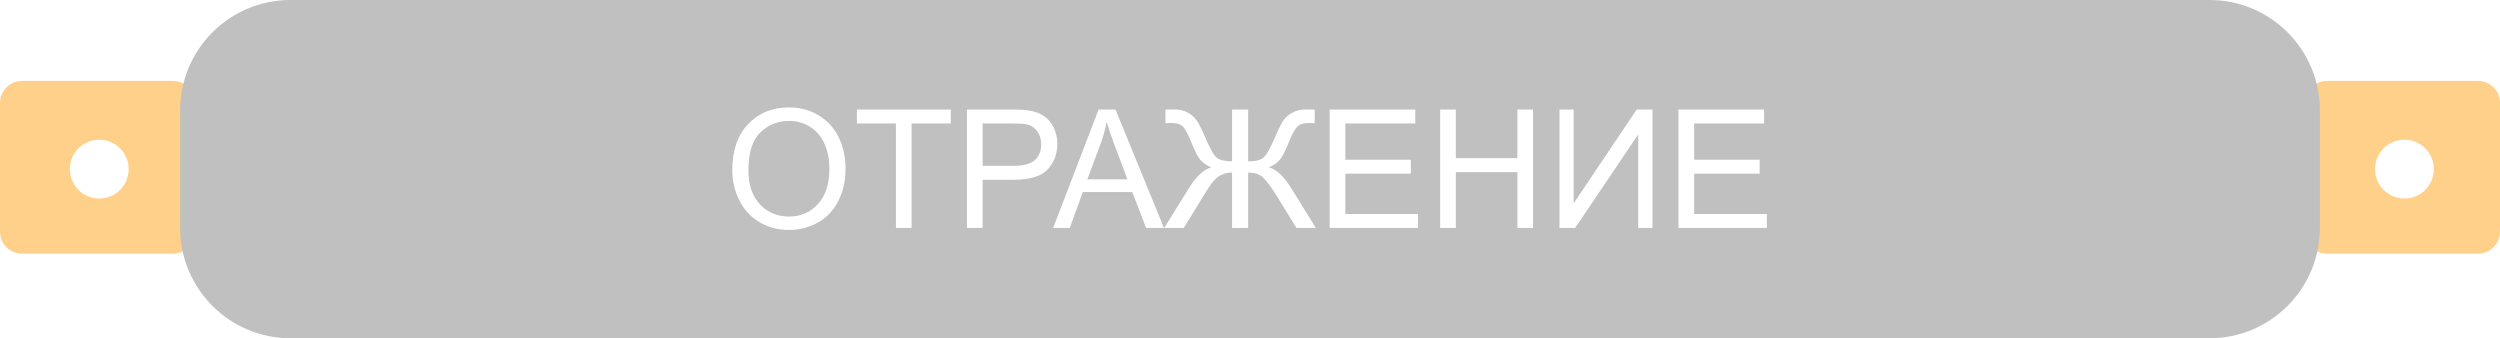 <svg width="680" height="92" viewBox="0 0 680 92" fill="none" xmlns="http://www.w3.org/2000/svg">
<path fill-rule="evenodd" clip-rule="evenodd" d="M6 22C2.686 22 0 24.686 0 28V63C0 66.314 2.686 69 6 69H47C50.314 69 53 66.314 53 63V28C53 24.686 50.314 22 47 22H6ZM27 54C31.418 54 35 50.418 35 46C35 41.582 31.418 38 27 38C22.582 38 19 41.582 19 46C19 50.418 22.582 54 27 54Z" fill="#FFD089"/>
<path fill-rule="evenodd" clip-rule="evenodd" d="M633 22C629.686 22 627 24.686 627 28V63C627 66.314 629.686 69 633 69H674C677.314 69 680 66.314 680 63V28C680 24.686 677.314 22 674 22H633ZM654 54C658.418 54 662 50.418 662 46C662 41.582 658.418 38 654 38C649.582 38 646 41.582 646 46C646 50.418 649.582 54 654 54Z" fill="#FFD089"/>
<path fill-rule="evenodd" clip-rule="evenodd" d="M79 0C62.431 0 49 13.431 49 30V62C49 78.569 62.431 92 79 92H601C617.569 92 631 78.569 631 62V30C631 13.431 617.569 0 601 0H79ZM203.484 33.765C200.613 36.783 199.177 40.965 199.177 46.312C199.177 49.139 199.792 51.819 201.023 54.353C202.253 56.888 204.062 58.887 206.45 60.352C208.838 61.817 211.548 62.549 214.58 62.549C217.378 62.549 219.985 61.89 222.402 60.572C224.819 59.239 226.687 57.283 228.005 54.705C229.324 52.127 229.983 49.205 229.983 45.938C229.983 42.715 229.353 39.837 228.093 37.303C226.848 34.754 225.032 32.769 222.644 31.348C220.256 29.927 217.576 29.217 214.602 29.217C210.061 29.217 206.355 30.733 203.484 33.765ZM206.692 55.562C204.612 53.321 203.572 50.259 203.572 46.377C203.572 41.529 204.656 38.072 206.824 36.006C209.006 33.926 211.606 32.886 214.624 32.886C216.748 32.886 218.66 33.428 220.359 34.512C222.073 35.581 223.369 37.098 224.248 39.06C225.142 41.009 225.588 43.294 225.588 45.916C225.588 50.062 224.548 53.262 222.468 55.518C220.403 57.774 217.766 58.902 214.558 58.902C211.409 58.902 208.787 57.789 206.692 55.562ZM243.694 33.589V62H247.957V33.589H258.613V29.788H233.081V33.589H243.694ZM263.008 29.788V62H267.271V48.904H275.532C280.088 48.904 283.237 47.959 284.98 46.07C286.724 44.166 287.595 41.844 287.595 39.105C287.595 37.508 287.266 36.043 286.606 34.71C285.962 33.377 285.105 32.344 284.036 31.612C282.966 30.865 281.641 30.359 280.059 30.096C278.931 29.891 277.297 29.788 275.159 29.788H263.008ZM275.598 45.103H267.271V33.589H275.51C277.444 33.589 278.77 33.685 279.487 33.875C280.601 34.183 281.494 34.82 282.168 35.787C282.856 36.739 283.201 37.889 283.201 39.236C283.201 41.097 282.622 42.54 281.465 43.565C280.308 44.59 278.352 45.103 275.598 45.103ZM298.823 29.788L286.453 62H290.979L294.517 52.244H307.986L311.743 62H316.599L303.416 29.788H298.823ZM306.667 48.773H295.747L299.285 39.324C300.032 37.288 300.61 35.237 301.021 33.172C301.519 34.915 302.28 37.142 303.306 39.852L306.667 48.773ZM339.495 43.895V29.788H335.122V43.895C333.013 43.865 331.57 43.484 330.793 42.752C330.032 42.02 329.036 40.21 327.805 37.325C326.882 35.186 326.128 33.685 325.542 32.82C324.956 31.941 324.143 31.216 323.103 30.645C322.078 30.059 320.862 29.766 319.456 29.766C317.976 29.766 317.156 29.781 316.995 29.81V33.502L318.708 33.458C320.012 33.458 320.994 33.751 321.653 34.336C322.312 34.922 323.103 36.365 324.026 38.665C325.037 41.199 325.908 42.862 326.641 43.653C327.373 44.429 328.318 45.052 329.475 45.52C327.395 46.092 325.344 48.011 323.323 51.277L316.687 62H321.982L327.366 53.255L327.629 52.815C329.065 50.369 330.317 48.78 331.387 48.047C332.471 47.3 333.716 46.927 335.122 46.927V62H339.495V46.927C341.267 46.927 342.644 47.403 343.625 48.355C344.607 49.307 345.815 50.94 347.251 53.255L352.634 62H357.908L351.272 51.277C349.294 48.025 347.251 46.106 345.142 45.52C346.445 44.964 347.441 44.268 348.13 43.433C348.818 42.584 349.631 40.994 350.569 38.665C351.433 36.512 352.202 35.105 352.876 34.446C353.535 33.787 354.546 33.458 355.908 33.458C356.011 33.458 356.296 33.465 356.765 33.48C357.19 33.494 357.468 33.502 357.6 33.502V29.81C357.263 29.781 356.399 29.766 355.007 29.766C353.733 29.766 352.561 30.066 351.492 30.667C350.422 31.253 349.595 31.985 349.009 32.864C348.438 33.728 347.705 35.215 346.812 37.325C345.596 40.166 344.592 41.976 343.801 42.752C343.025 43.514 341.589 43.895 339.495 43.895ZM361.665 29.788V62H385.703V58.199H365.928V47.234H383.748V43.455H365.928V33.589H384.956V29.788H361.665ZM391.724 29.788V62H395.986V46.817H412.729V62H416.992V29.788H412.729V43.016H395.986V29.788H391.724ZM428.044 29.788H424.177V62H428.44L445.601 36.556V62H449.468V29.788H445.183L428.044 55.298V29.788ZM456.543 29.788V62H480.581V58.199H460.806V47.234H478.625V43.455H460.806V33.589H479.834V29.788H456.543Z" fill="#C0C0C0"/>
</svg>
